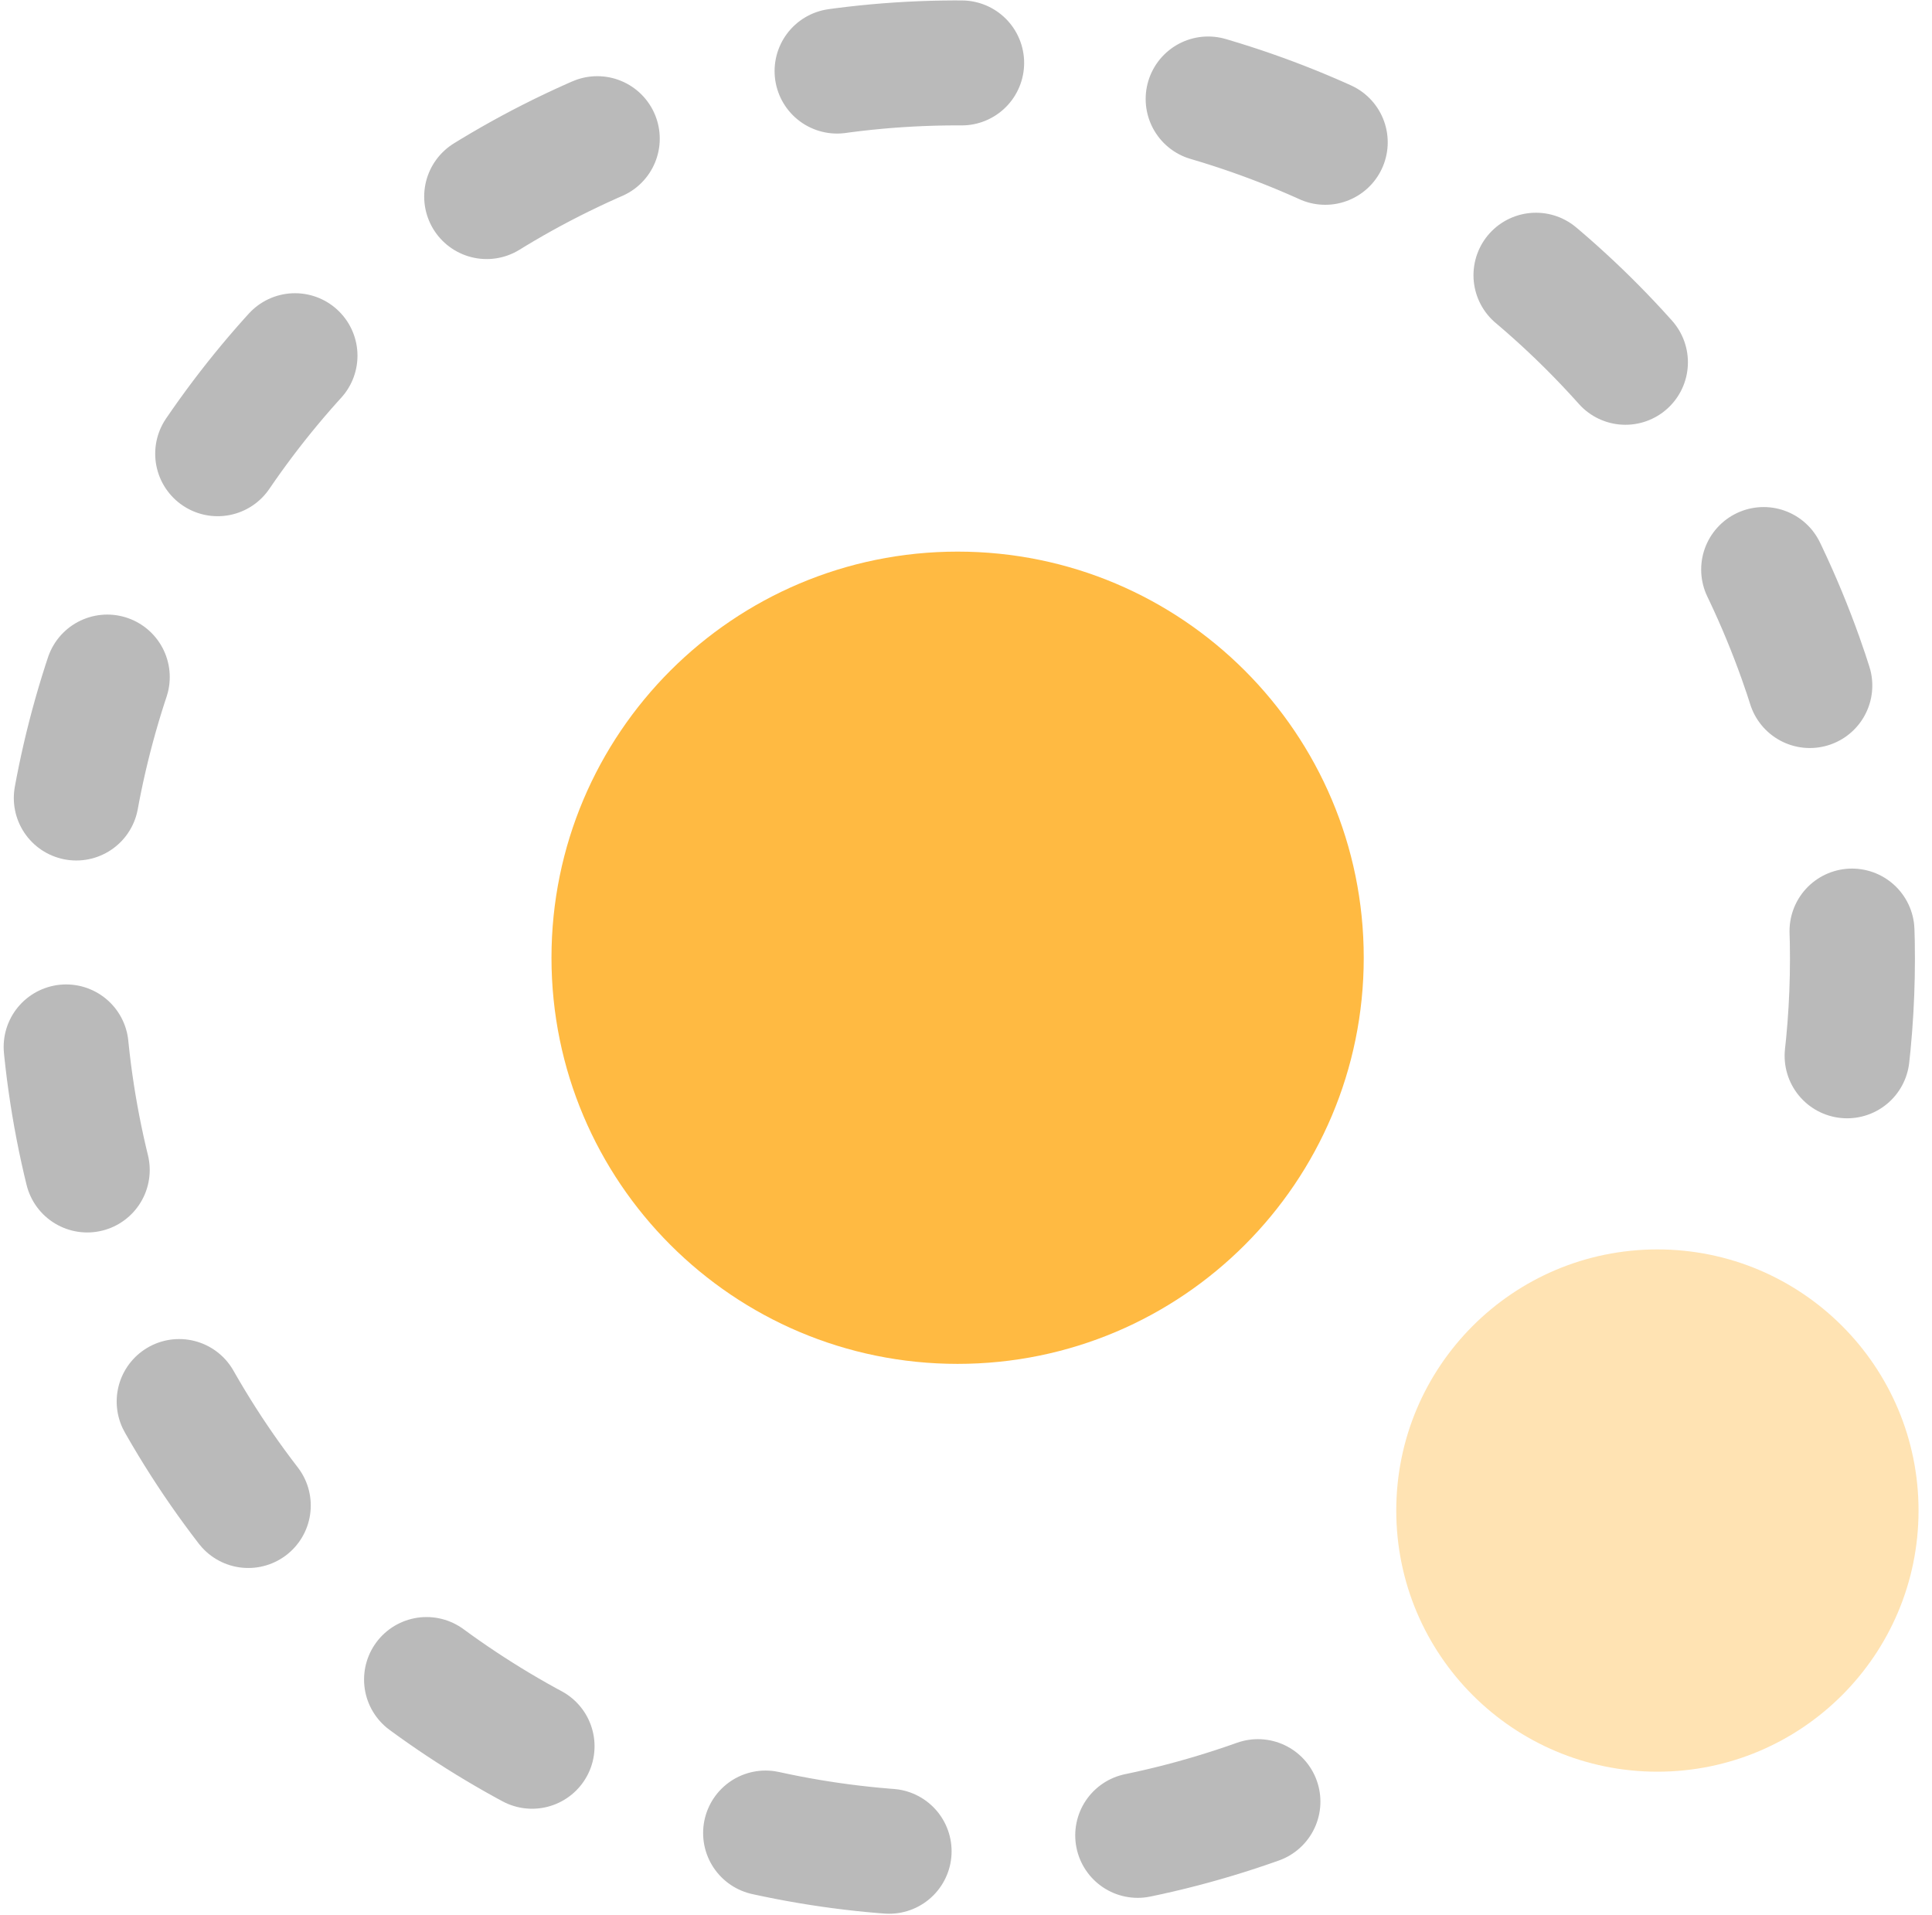 <?xml version="1.0" encoding="UTF-8" standalone="no"?>
<!-- Created with Inkscape (http://www.inkscape.org/) -->

<svg
   xmlns:dc="http://purl.org/dc/elements/1.1/"
   xmlns:cc="http://creativecommons.org/ns#"
   xmlns:rdf="http://www.w3.org/1999/02/22-rdf-syntax-ns#"
   xmlns:svg="http://www.w3.org/2000/svg"
   xmlns="http://www.w3.org/2000/svg"
   xmlns:sodipodi="http://sodipodi.sourceforge.net/DTD/sodipodi-0.dtd"
   xmlns:inkscape="http://www.inkscape.org/namespaces/inkscape"
   width="254.843"
   height="252.604"
   id="svg2"
   version="1.1"
   inkscape:version="0.48.5 r10040"
   sodipodi:docname="logo.svg"
   inkscape:export-filename="/Users/curtis/Velocity Labs/Dropbox/Velocity Labs/Owners/Assets/logo.png"
   inkscape:export-xdpi="42.380001"
   inkscape:export-ydpi="42.380001">
  <defs
     id="defs4">
    <marker
       inkscape:stockid="DotL"
       orient="auto"
       refY="0"
       refX="0"
       id="DotL"
       style="overflow:visible">
      <path
         id="path3958"
         d="m -2.5,-1 c 0,2.76 -2.24,5 -5,5 -2.76,0 -5,-2.24 -5,-5 0,-2.76 2.24,-5 5,-5 2.76,0 5,2.24 5,5 z"
         style="fill-rule:evenodd;stroke:#000000;stroke-width:1pt"
         transform="matrix(0.8,0,0,0.8,5.92,0.8)"
         inkscape:connector-curvature="0" />
    </marker>
    <marker
       inkscape:stockid="EmptyDiamondLend"
       orient="auto"
       refY="0"
       refX="0"
       id="EmptyDiamondLend"
       style="overflow:visible">
      <path
         id="path4021"
         d="M 0,-7.071 -7.071,0 0,7.071 7.071,0 0,-7.071 z"
         style="fill:#ffffff;fill-rule:evenodd;stroke:#000000;stroke-width:1pt"
         transform="matrix(0.8,0,0,0.8,-5.6,0)"
         inkscape:connector-curvature="0" />
    </marker>
  </defs>
  <sodipodi:namedview
     id="base"
     pagecolor="#ffffff"
     bordercolor="#666666"
     borderopacity="1.0"
     inkscape:pageopacity="0.0"
     inkscape:pageshadow="2"
     inkscape:zoom="0.98994949"
     inkscape:cx="-63.495011"
     inkscape:cy="0.76856948"
     inkscape:document-units="px"
     inkscape:current-layer="layer1"
     showgrid="false"
     showguides="false"
     inkscape:snap-global="false"
     inkscape:guide-bbox="true"
     inkscape:window-width="1440"
     inkscape:window-height="852"
     inkscape:window-x="0"
     inkscape:window-y="0"
     inkscape:window-maximized="1"
     fit-margin-top="0"
     fit-margin-left="0"
     fit-margin-right="0"
     fit-margin-bottom="0">
    <inkscape:grid
       type="xygrid"
       id="grid3775"
       empspacing="5"
       visible="true"
       enabled="true"
       snapvisiblegridlinesonly="true"
       originx="-224.434px"
       originy="-662.105px" />
  </sodipodi:namedview>
  <g
     inkscape:label="Layer 1"
     inkscape:groupmode="layer"
     id="layer1"
     transform="translate(-224.434,-137.653)">
    <path
       sodipodi:type="arc"
       style="opacity:0.4;fill:#000000;fill-opacity:0;fill-rule:evenodd;stroke:#535353;stroke-width:18.395;stroke-linecap:round;stroke-linejoin:miter;stroke-miterlimit:4;stroke-opacity:1;stroke-dasharray:18.395, 36.791;stroke-dashoffset:0;marker-start:none;marker-mid:none"
       id="path2985"
       sodipodi:cx="338.21429"
       sodipodi:cy="245.57646"
       sodipodi:rx="131.78572"
       sodipodi:ry="131.78572"
       d="m 470,245.576 c 0,72.783 -59.002,131.786 -131.786,131.786 -72.783,0 -131.786,-59.002 -131.786,-131.786 0,-72.783 59.002,-131.786 131.786,-131.786 27.045,0 53.435,8.321 75.589,23.833"
       transform="matrix(0.301,0.844,-0.844,0.301,456.159,-95.298)"
       sodipodi:start="0"
       sodipodi:end="5.3232542"
       sodipodi:open="true" />
    <path
       sodipodi:type="arc"
       style="fill:#ffba42;fill-opacity:1;stroke:#000000;stroke-width:5;stroke-linecap:square;stroke-linejoin:miter;stroke-miterlimit:4;stroke-opacity:0;stroke-dasharray:none;stroke-dashoffset:0"
       id="midcircle"
       sodipodi:cx="509.28571"
       sodipodi:cy="320.21933"
       sodipodi:rx="53.57143"
       sodipodi:ry="53.57143"
       d="m 562.857,320.219 c 0,29.587 -23.985,53.571 -53.571,53.571 -29.587,0 -53.571,-23.985 -53.571,-53.571 0,-29.587 23.985,-53.571 53.571,-53.571 29.587,0 53.571,23.985 53.571,53.571 z"
       transform="translate(-158.537,-56.233)" />
    <path
       sodipodi:type="arc"
       style="opacity:0.4;fill:#ffba42;fill-opacity:1;stroke:#000000;stroke-width:5;stroke-linecap:square;stroke-linejoin:miter;stroke-miterlimit:4;stroke-opacity:0;stroke-dasharray:none;stroke-dashoffset:0"
       id="path3755"
       sodipodi:cx="509.28571"
       sodipodi:cy="320.21933"
       sodipodi:rx="53.57143"
       sodipodi:ry="53.57143"
       d="m 562.857,320.219 c 0,29.587 -23.985,53.571 -53.571,53.571 -29.587,0 -53.571,-23.985 -53.571,-53.571 0,-29.587 23.985,-53.571 53.571,-53.571 29.587,0 53.571,23.985 53.571,53.571 z"
       transform="matrix(0.643,0,0,0.643,115.585,131.004)" />
  </g>
</svg>

